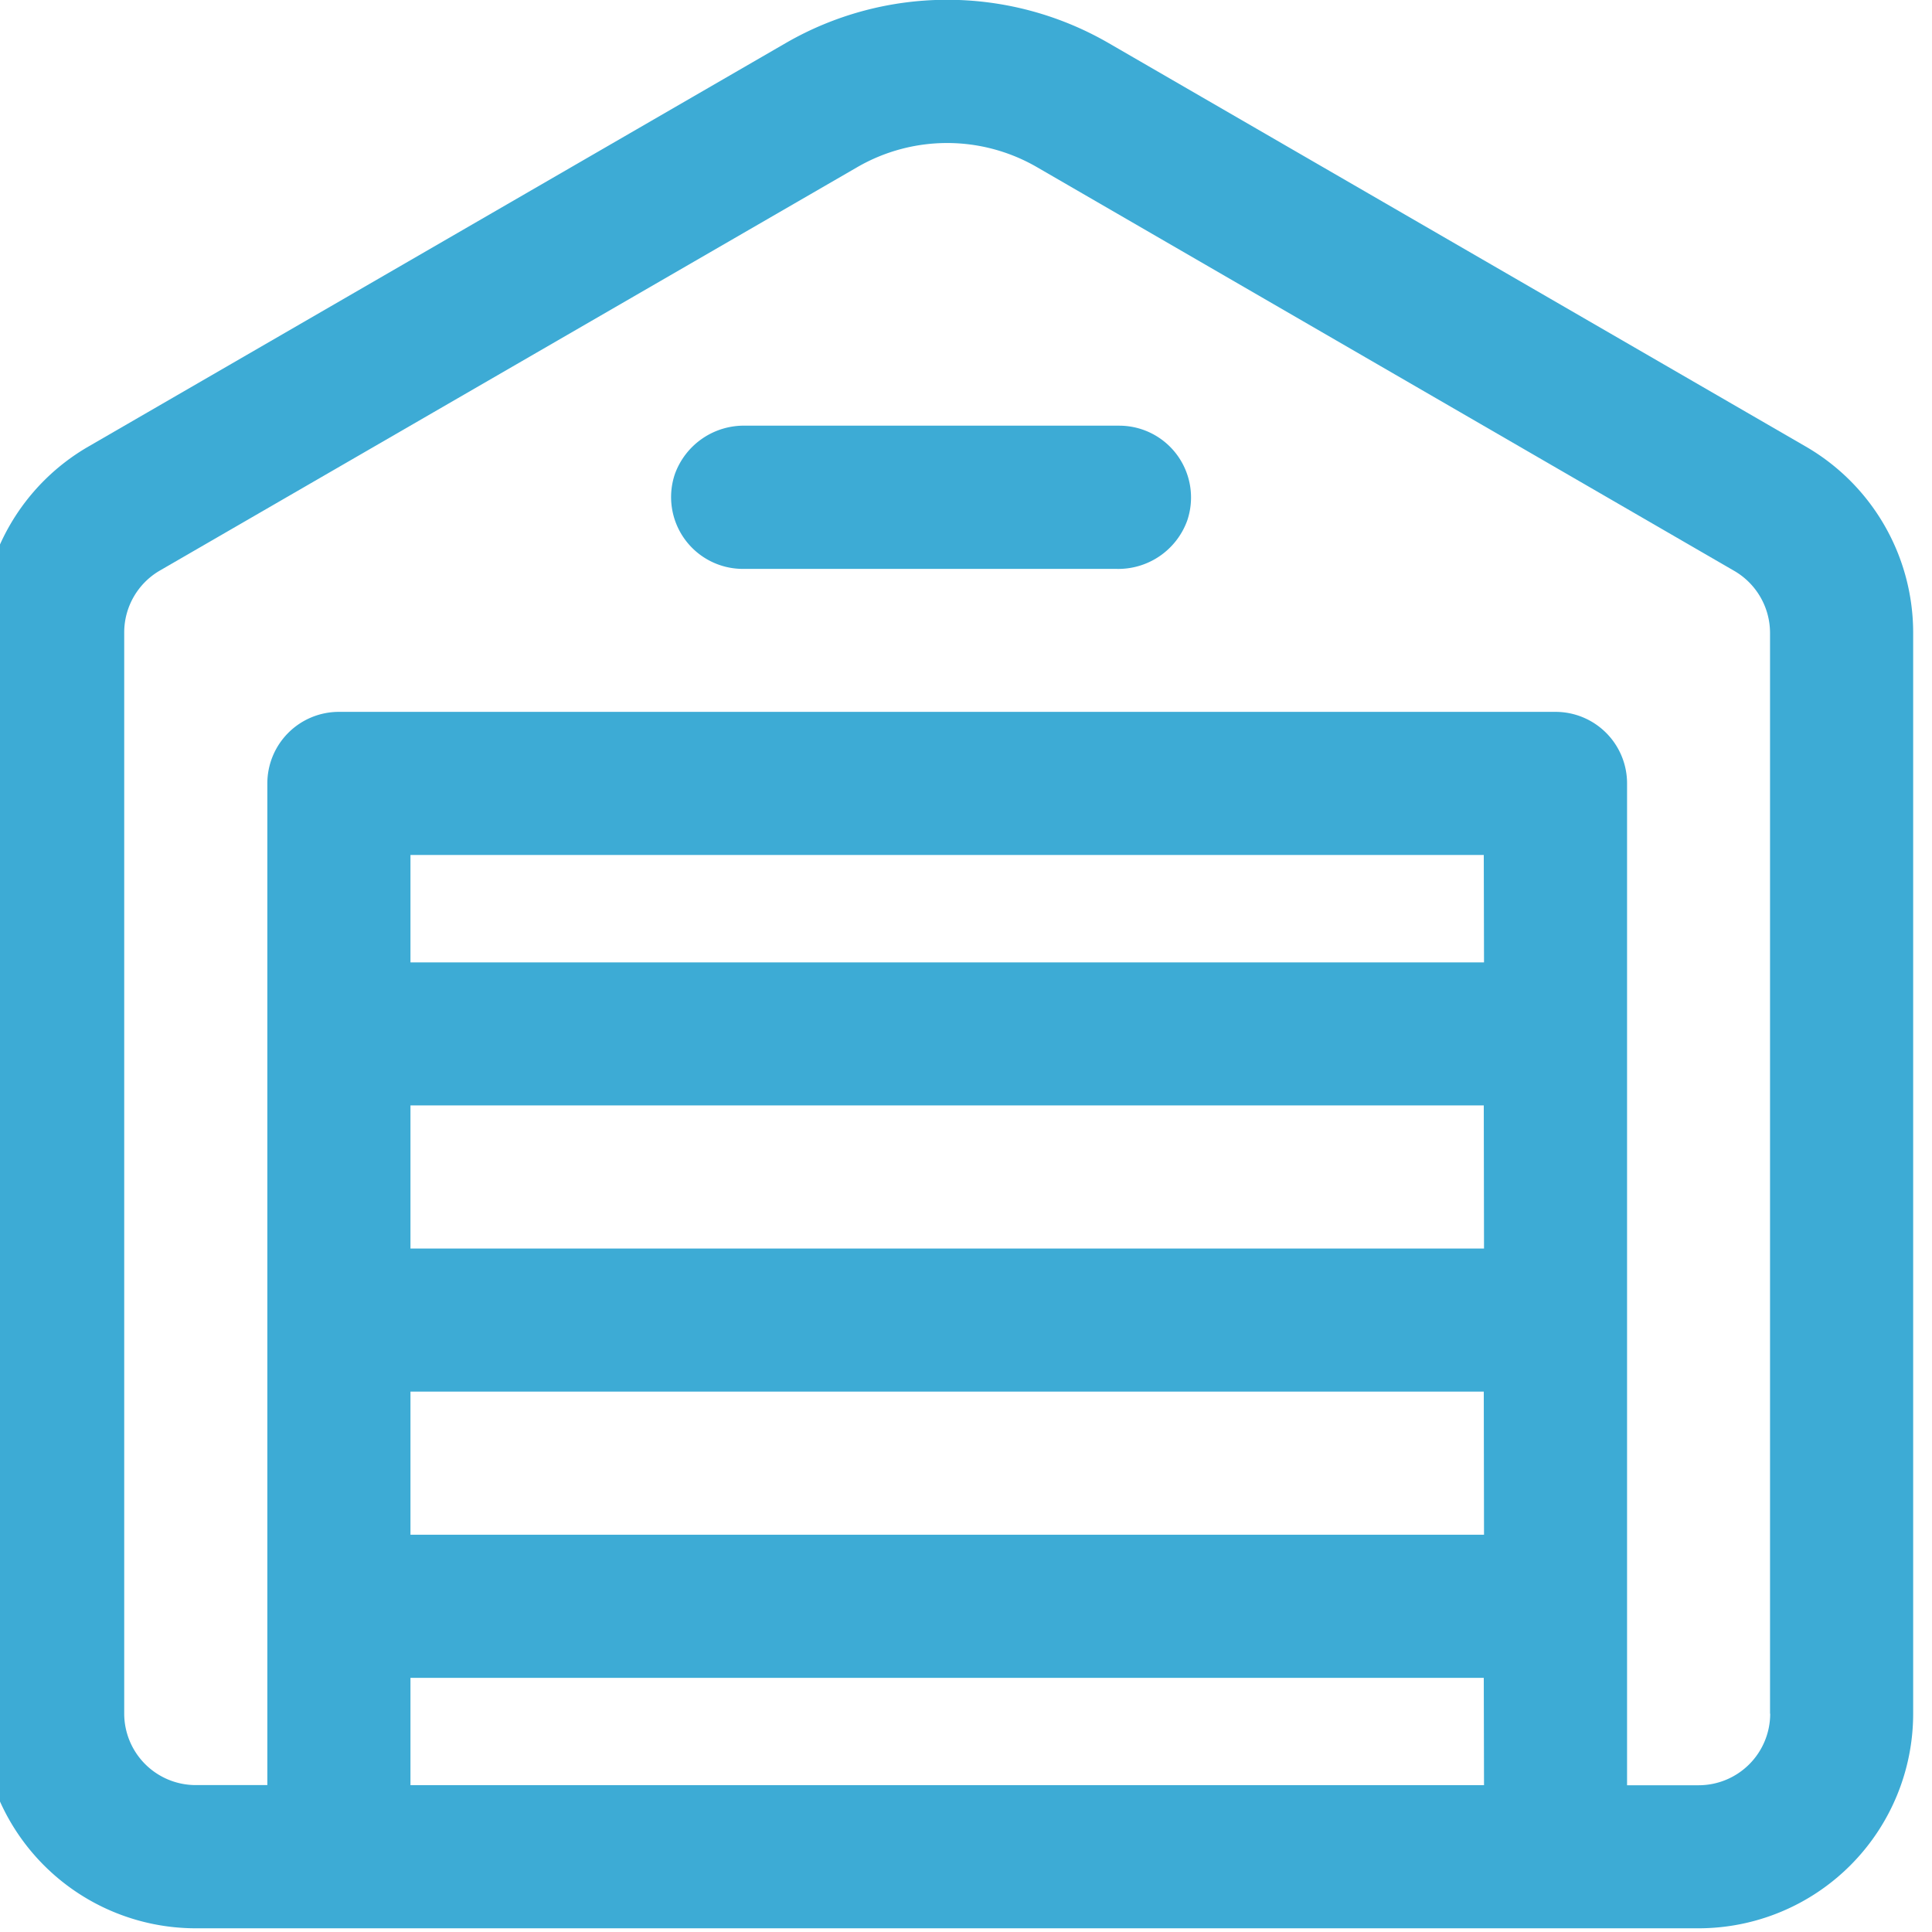 <svg xmlns="http://www.w3.org/2000/svg" xmlns:xlink="http://www.w3.org/1999/xlink" width="24" height="24" viewBox="0 0 24 24">
  <defs>
    <clipPath id="clip-path">
      <rect id="Rectangle_45262" data-name="Rectangle 45262" width="24" height="24" transform="translate(3 192.709)" fill="#3dabd5"/>
    </clipPath>
  </defs>
  <g id="Mask_Group_1" data-name="Mask Group 1" transform="translate(-3 -192.709)" clip-path="url(#clip-path)">
    <g id="Opslag" transform="translate(2.766 192.704)">
      <path id="Path_11137" data-name="Path 11137" d="M22.669,5.974,14,.957A4.008,4.008,0,0,0,10,.957L1.331,5.973A2.666,2.666,0,0,0,0,8.281V21.712a2.667,2.667,0,0,0,2.667,2.667H21.333A2.667,2.667,0,0,0,24,21.712V8.281a2.672,2.672,0,0,0-1.331-2.307Zm-4,16.627H5.333V21.268H18.666Zm0-3.111H5.333V17.712H18.666Zm0-3.555H5.333V14.157H18.666Zm0-3.555H5.333V11.046H18.666Zm3.555,9.333a.889.889,0,0,1-.889.889h-.889V10.157a.889.889,0,0,0-.889-.889H4.444a.889.889,0,0,0-.889.889V22.6H2.666a.889.889,0,0,1-.889-.889V8.281a.889.889,0,0,1,.444-.769L10.886,2.5a2.227,2.227,0,0,1,2.227,0l8.665,5.017a.892.892,0,0,1,.444.769V21.712Z" transform="translate(0 -0.42)" fill="#3dabd5"/>
      <path id="Path_11138" data-name="Path 11138" d="M184.166,110.69h-4.64a.911.911,0,0,0-.881.6.892.892,0,0,0,.843,1.179h4.64a.911.911,0,0,0,.881-.6A.892.892,0,0,0,184.166,110.69Z" transform="translate(-170.027 -105.397)" fill="#3dabd5"/>
    </g>
  </g>
</svg>

